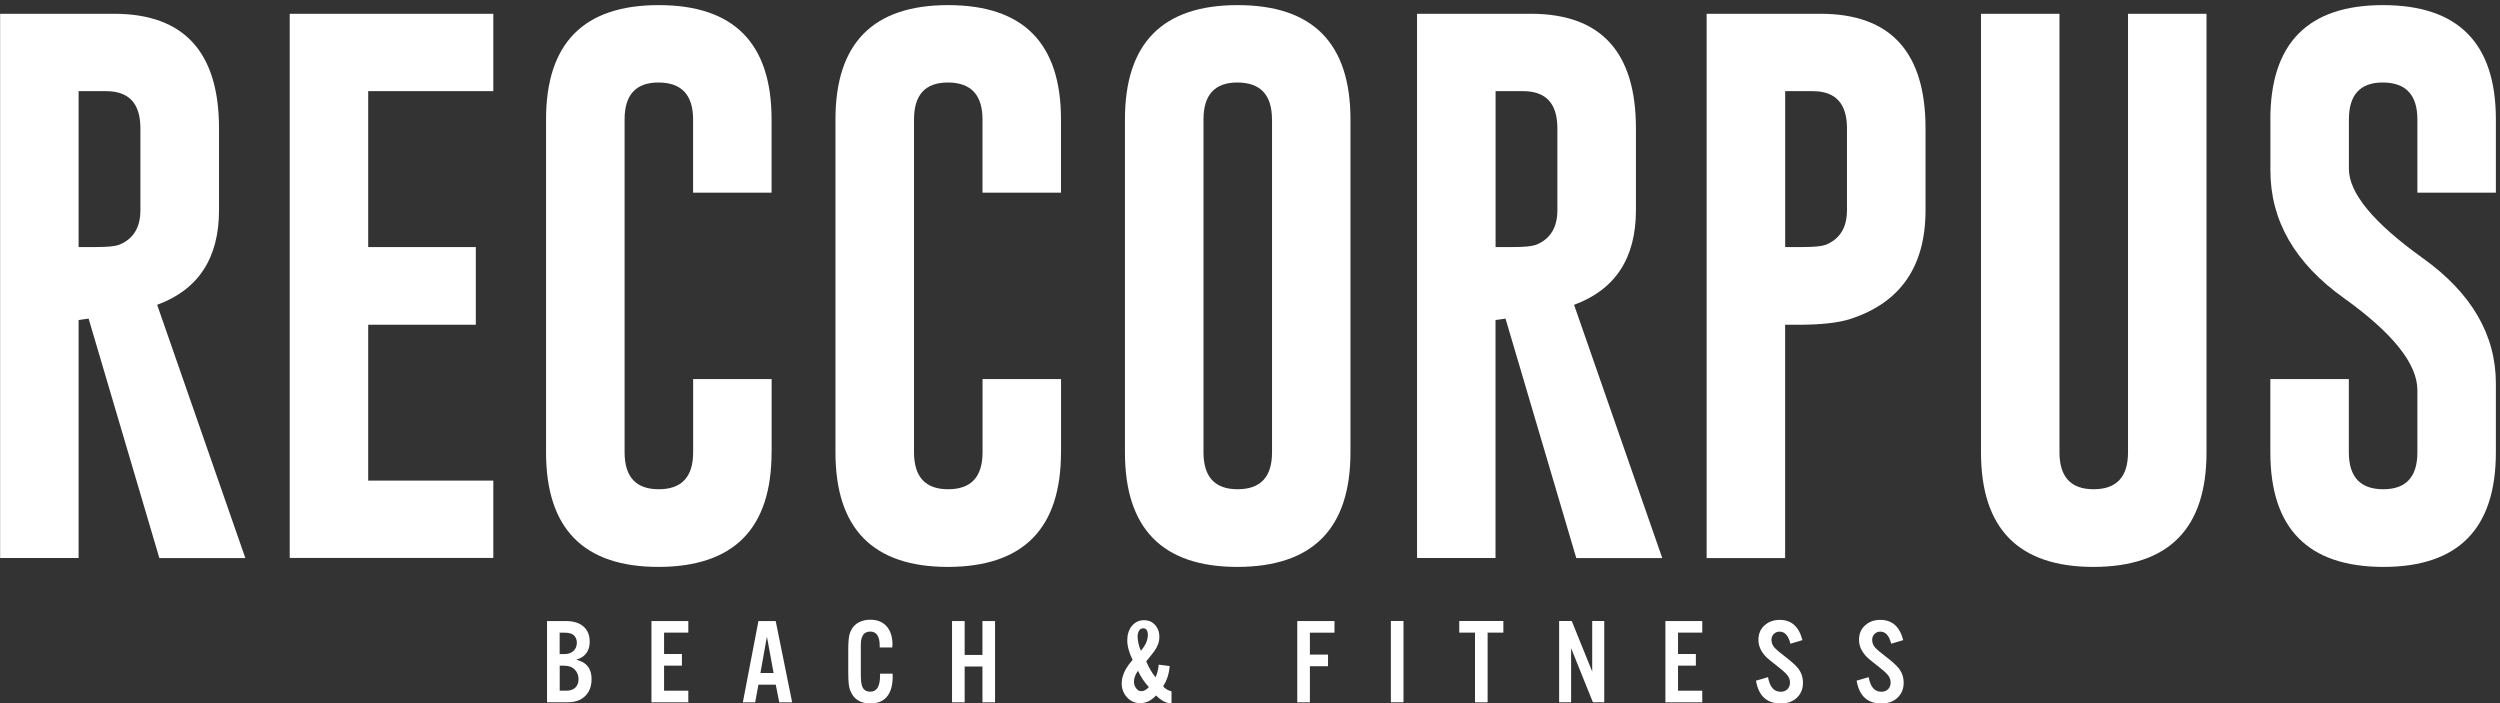 <svg width="430" height="121" viewBox="0 0 430 121" fill="none" xmlns="http://www.w3.org/2000/svg">
<rect x="0" y="0" width="430" height="121" fill="#333333" stroke="none"/>
<path d="M0.02 2.37H19.68C31.67 2.4 37.67 8.97 37.67 22.08V36.16C37.67 44.4 34.12 49.82 27.03 52.43L42.2 95.99H27.41L15.24 54.8L13.52 55.04V95.98H0.02V2.37ZM13.52 15.68V42.49H16.62C18.5 42.49 19.78 42.36 20.48 42.11C22.93 41.12 24.15 39.14 24.15 36.15V22.07C24.15 17.81 22.19 15.68 18.28 15.68H13.52ZM49.83 2.37H84.85V15.68H63.33V42.49H81.84V55.85H63.33V82.66H84.85V95.97H49.83V2.37ZM132.71 77.8C132.71 90.91 126.24 97.47 113.29 97.51C100.38 97.51 93.92 90.94 93.92 77.8V20.54C93.92 7.44 100.38 0.88 113.29 0.88C126.24 0.88 132.71 7.43 132.71 20.54V33.14H119.21V20.54C119.21 16.34 117.25 14.23 113.34 14.19H113.25C109.37 14.19 107.43 16.31 107.43 20.54V77.8C107.43 82.03 109.39 84.15 113.3 84.15C117.24 84.15 119.22 82.04 119.22 77.8V65.2H132.72V77.8H132.71Z" fill="white"/>
<path d="M182.49 77.8C182.49 90.91 176.02 97.47 163.07 97.51C150.16 97.51 143.7 90.94 143.7 77.8V20.54C143.7 7.44 150.16 0.88 163.07 0.88C176.02 0.88 182.49 7.43 182.49 20.54V33.14H168.99V20.54C168.99 16.34 167.03 14.23 163.12 14.19H163.03C159.15 14.19 157.21 16.31 157.21 20.54V77.8C157.21 82.03 159.17 84.15 163.08 84.15C167.02 84.15 169 82.04 169 77.8V65.2H182.5V77.8H182.49Z" fill="white"/>
<path d="M232.28 77.8C232.28 90.91 225.81 97.47 212.86 97.51C199.95 97.51 193.49 90.94 193.49 77.8V20.54C193.49 7.44 199.95 0.88 212.86 0.88C225.81 0.88 232.28 7.43 232.28 20.54V77.8ZM218.78 20.54C218.78 16.34 216.82 14.23 212.91 14.19H212.82C208.94 14.19 207 16.31 207 20.54V77.8C207 82.03 208.96 84.15 212.87 84.15C216.81 84.15 218.79 82.04 218.79 77.8V20.54H218.78Z" fill="white"/>
<path d="M243.73 2.37H263.39C275.38 2.4 281.38 8.97 281.38 22.08V36.16C281.38 44.4 277.83 49.82 270.74 52.43L285.91 95.99H271.12L258.95 54.8L257.23 55.04V95.98H243.73V2.37ZM257.24 15.68V42.49H260.34C262.22 42.49 263.5 42.36 264.2 42.11C266.65 41.12 267.87 39.14 267.87 36.15V22.07C267.87 17.81 265.91 15.68 262 15.68H257.24Z" fill="white"/>
<path d="M293.54 2.37H313.2C325.19 2.4 331.19 8.97 331.19 22.08V36.16C331.19 45.83 326.88 52.06 318.26 54.86C316.19 55.53 313.19 55.86 309.24 55.86H307.04V95.99H293.54V2.37ZM307.05 15.68V42.49H310.15C312.03 42.49 313.31 42.36 314.01 42.11C316.46 41.12 317.68 39.14 317.68 36.15V22.07C317.68 17.81 315.72 15.68 311.81 15.68H307.05Z" fill="white"/>
<path d="M379.52 77.8C379.52 90.91 373.05 97.47 360.1 97.51C347.19 97.51 340.73 90.94 340.73 77.8V2.37H354.23V77.8C354.23 82.03 356.19 84.15 360.1 84.15C364.04 84.15 366.02 82.04 366.02 77.8V2.37H379.52V77.8Z" fill="white"/>
<path d="M390.5 20.54C390.5 7.44 396.96 0.88 409.87 0.88C422.82 0.88 429.29 7.43 429.29 20.54V33.14H415.79V20.54C415.79 16.34 413.83 14.23 409.92 14.19H409.83C405.95 14.19 404.01 16.31 404.01 20.54V29.03C404.01 33.2 408.22 38.3 416.65 44.35C425.08 50.36 429.29 57.57 429.29 65.96V77.8C429.29 90.94 422.83 97.51 409.92 97.51C396.97 97.48 390.5 90.91 390.5 77.8V65.2H404V77.8C404 82.03 405.97 84.15 409.92 84.15C413.83 84.15 415.79 82.04 415.79 77.8V67.11C415.79 62.59 411.58 57.31 403.15 51.27C394.72 45.26 390.51 37.94 390.51 29.32V20.54H390.5Z" fill="white"/>
<path d="M94.09 120.8V106.82H97.33C98.56 106.82 99.53 107.1 100.24 107.66C101.03 108.29 101.43 109.19 101.43 110.37C101.43 111.29 101.16 112.04 100.63 112.6C100.29 112.98 99.79 113.26 99.12 113.46C99.85 113.67 100.4 113.94 100.77 114.27C101.43 114.86 101.75 115.71 101.75 116.83C101.75 118.07 101.36 119.06 100.58 119.79C99.86 120.46 98.87 120.79 97.6 120.79H94.09V120.8ZM96.26 112.5H97.05C97.73 112.5 98.26 112.32 98.65 111.95C99.03 111.59 99.22 111.12 99.22 110.54C99.22 110.01 99.04 109.58 98.69 109.26C98.37 108.97 97.84 108.82 97.09 108.82H96.26V112.5ZM96.26 118.8H97.35C98.07 118.8 98.61 118.62 98.97 118.26C99.33 117.89 99.51 117.42 99.51 116.84C99.51 116.18 99.3 115.64 98.89 115.2C98.46 114.74 97.85 114.5 97.06 114.5H96.27V118.8H96.26Z" fill="white"/>
<path d="M118.39 106.81V108.81H114.22V112.49H117.29V114.49H114.22V118.8H118.39V120.8H112.05V106.82H118.39V106.81Z" fill="white"/>
<path d="M133.43 117.76H130.45L129.89 120.8H127.77L130.45 106.82H133.42L136.25 120.8H134.03L133.43 117.76ZM133.06 115.76L131.91 109.5L130.79 115.76H133.06Z" fill="white"/>
<path d="M153.47 111.36H151.31C151.31 111.23 151.31 111.13 151.31 111.07C151.31 109.44 150.76 108.63 149.67 108.63C149.08 108.63 148.65 108.86 148.39 109.32C148.23 109.61 148.14 109.91 148.1 110.24C148.07 110.55 148.06 110.92 148.06 111.33V115.98C148.06 116.96 148.14 117.65 148.3 118.07C148.53 118.67 149 118.97 149.7 118.97C150.81 118.97 151.37 118.05 151.37 116.22C151.37 116.14 151.37 116.02 151.37 115.87H153.53C153.54 116.11 153.54 116.28 153.54 116.39C153.54 117.74 153.27 118.81 152.72 119.61C152.08 120.53 151.07 120.99 149.7 120.99C148.24 120.99 147.2 120.47 146.57 119.43C146.24 118.89 146.04 118.29 145.98 117.64C145.93 117.09 145.9 116.44 145.9 115.67V111.77C145.9 110.43 145.98 109.5 146.16 108.98C146.46 108.05 147.01 107.39 147.8 107C148.35 106.73 148.98 106.59 149.69 106.59C150.88 106.59 151.8 106.96 152.47 107.69C153.16 108.46 153.51 109.52 153.51 110.9C153.48 111.02 153.48 111.17 153.47 111.36Z" fill="white"/>
<path d="M168.98 114.64H165.92V120.8H163.75V106.82H165.92V112.65H168.98V106.82H171.15V120.8H168.98V114.64Z" fill="white"/>
<path d="M199.3 114.32L201.18 114.56C201.09 115.86 200.72 117.02 200.06 118.02C200.35 118.44 200.83 118.73 201.5 118.91V121C200.56 120.95 199.68 120.49 198.86 119.62C198.48 120 198.14 120.27 197.86 120.45C197.32 120.78 196.74 120.94 196.12 120.94C195.25 120.94 194.53 120.64 193.94 120.04C193.26 119.35 192.93 118.51 192.93 117.51C192.93 116.7 193.19 115.86 193.7 114.99C193.93 114.59 194.29 114.1 194.81 113.5C194.19 112.24 193.89 111.11 193.89 110.13C193.89 109.15 194.15 108.34 194.66 107.69C195.21 107.01 195.92 106.67 196.8 106.67C197.53 106.67 198.13 106.92 198.61 107.42C199.14 107.97 199.41 108.68 199.41 109.54C199.41 110.37 199.13 111.17 198.57 111.96C198.33 112.29 197.86 112.89 197.15 113.75C197.61 114.84 198.14 115.75 198.75 116.49C199.03 115.9 199.23 115.18 199.3 114.32ZM195.73 115.37C195.27 116.03 195.04 116.65 195.04 117.23C195.04 117.63 195.15 117.99 195.37 118.32C195.62 118.7 195.93 118.88 196.3 118.88C196.74 118.88 197.18 118.65 197.61 118.18C196.85 117.38 196.23 116.44 195.73 115.37ZM196.23 111.93C197.03 111.01 197.43 110.1 197.43 109.21C197.43 108.45 197.16 108.07 196.61 108.07C196.3 108.07 196.06 108.22 195.9 108.51C195.75 108.78 195.67 109.1 195.67 109.49C195.68 110.25 195.86 111.06 196.23 111.93Z" fill="white"/>
<path d="M225.3 114.58V120.8H223.13V106.82H229.53V108.82H225.3V112.59H228.42V114.59H225.3V114.58Z" fill="white"/>
<path d="M241.4 106.81V120.79H239.23V106.81H241.4Z" fill="white"/>
<path d="M255.87 108.81V120.8H253.7V108.81H250.99V106.81H258.58V108.81H255.87Z" fill="white"/>
<path d="M275.93 106.81V120.79H273.98L270.23 111.49V120.79H268.17V106.81H270.34L273.86 115.51V106.81H275.93Z" fill="white"/>
<path d="M292.79 106.81V108.81H288.62V112.49H291.69V114.49H288.62V118.8H292.79V120.8H286.45V106.82H292.79V106.81Z" fill="white"/>
<path d="M310.02 110.1L307.95 110.72C307.62 109.33 306.99 108.64 306.09 108.64C305.7 108.64 305.37 108.77 305.11 109.03C304.83 109.3 304.69 109.65 304.69 110.06C304.69 110.57 304.89 111.04 305.27 111.46C305.52 111.73 306.14 112.25 307.12 113C308.12 113.78 308.82 114.4 309.21 114.88C309.81 115.61 310.11 116.47 310.11 117.45C310.11 118.48 309.77 119.33 309.08 119.99C308.38 120.67 307.44 121 306.28 121C303.89 121 302.47 119.69 302.03 117.07L304.1 116.47C304.39 118.14 305.11 118.98 306.28 118.98C306.77 118.98 307.16 118.83 307.45 118.53C307.74 118.24 307.88 117.85 307.88 117.38C307.88 116.89 307.7 116.44 307.34 116.03C307.04 115.68 306.53 115.22 305.8 114.66C304.75 113.84 304.12 113.33 303.9 113.12C302.93 112.18 302.45 111.16 302.45 110.06C302.45 108.96 302.84 108.09 303.63 107.45C304.29 106.9 305.12 106.62 306.1 106.62C308.11 106.61 309.42 107.77 310.02 110.1Z" fill="white"/>
<path d="M327.35 110.1L325.28 110.72C324.95 109.33 324.32 108.64 323.41 108.64C323.02 108.64 322.69 108.77 322.43 109.03C322.15 109.3 322.01 109.65 322.01 110.06C322.01 110.57 322.2 111.04 322.59 111.46C322.84 111.73 323.46 112.25 324.44 113C325.44 113.78 326.14 114.4 326.53 114.88C327.13 115.61 327.43 116.47 327.43 117.45C327.43 118.48 327.08 119.33 326.39 119.99C325.69 120.67 324.75 121 323.59 121C321.2 121 319.78 119.69 319.34 117.07L321.41 116.47C321.7 118.14 322.42 118.98 323.59 118.98C324.08 118.98 324.47 118.83 324.76 118.53C325.05 118.24 325.19 117.85 325.19 117.38C325.19 116.89 325.01 116.44 324.65 116.03C324.35 115.68 323.84 115.22 323.11 114.66C322.06 113.84 321.43 113.33 321.21 113.12C320.24 112.18 319.75 111.16 319.75 110.06C319.75 108.96 320.14 108.09 320.93 107.45C321.59 106.9 322.42 106.62 323.4 106.62C325.44 106.61 326.75 107.77 327.35 110.1Z" fill="white"/>
</svg>
